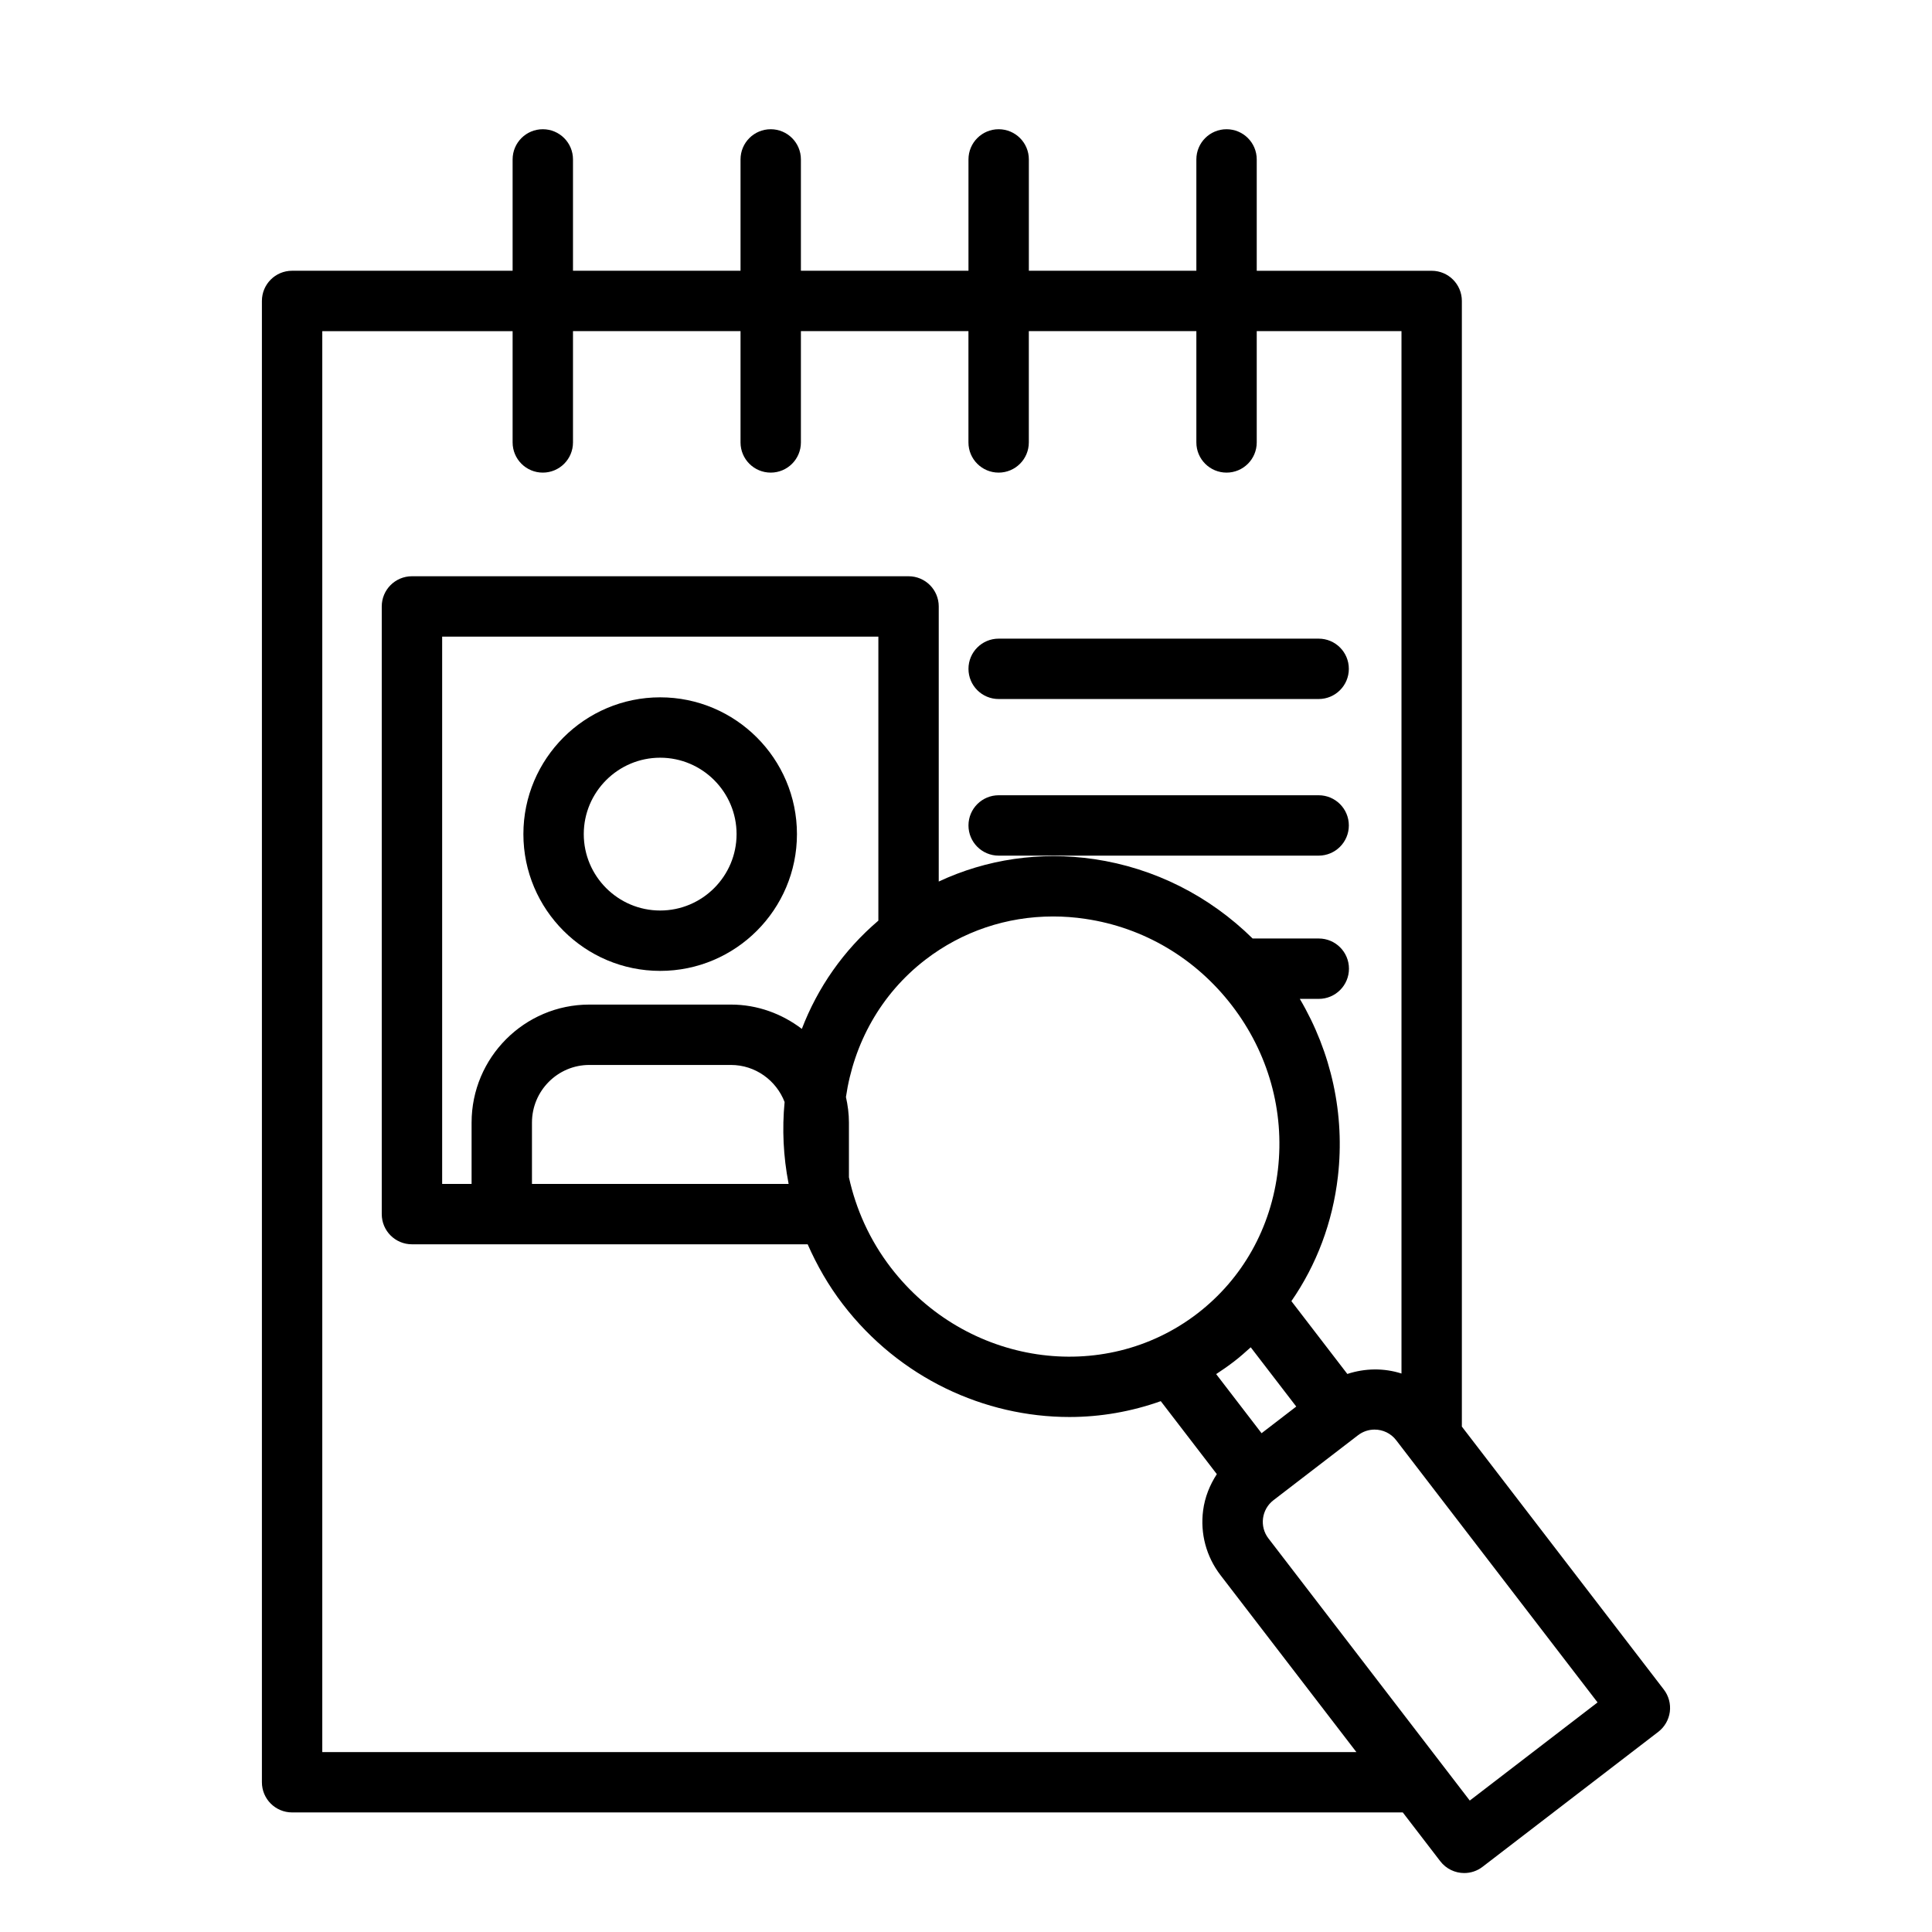 <?xml version="1.0" encoding="utf-8"?>
<!-- Generator: Adobe Illustrator 25.4.1, SVG Export Plug-In . SVG Version: 6.00 Build 0)  -->
<svg version="1.1" id="Layer_1" xmlns="http://www.w3.org/2000/svg" xmlns:xlink="http://www.w3.org/1999/xlink" x="0px" y="0px"
	 viewBox="0 0 64 64" style="enable-background:new 0 0 64 64;" xml:space="preserve">
<path d="M21.869,32.162c2.499,0,4.531-2.032,4.531-4.531s-2.033-4.531-4.531-4.531
	s-4.531,2.032-4.531,4.531S19.371,32.162,21.869,32.162z M21.869,25.1
	c1.396,0,2.531,1.136,2.531,2.531s-1.136,2.531-2.531,2.531s-2.531-1.136-2.531-2.531
	S20.474,25.1,21.869,25.1z"/>
<path d="M33.082,23.156h10.6c0.552,0,1-0.447,1-1s-0.448-1-1-1H33.082c-0.552,0-1,0.447-1,1
	S32.529,23.156,33.082,23.156z"/>
<path d="M33.082,28.344h10.6c0.552,0,1-0.447,1-1s-0.448-1-1-1H33.082c-0.552,0-1,0.447-1,1
	S32.529,28.344,33.082,28.344z"/>
<path d="M48.426,47.258V9.97c0-0.553-0.448-1-1-1h-5.795V5.281c0-0.553-0.448-1-1-1
	s-1,0.447-1,1v3.688H34.082V5.281c0-0.553-0.448-1-1-1s-1,0.447-1,1v3.688H26.531V5.281
	c0-0.553-0.448-1-1-1s-1,0.447-1,1v3.688h-5.55V5.281c0-0.553-0.448-1-1-1s-1,0.447-1,1
	v3.688H9.676c-0.552,0-1,0.447-1,1v49.07c0,0.553,0.448,1,1,1h36.793l1.242,1.617
	c0.197,0.256,0.494,0.391,0.793,0.391c0.213,0,0.427-0.067,0.608-0.207
	l5.82-4.47c0.21-0.161,0.348-0.4,0.383-0.663
	c0.034-0.263-0.037-0.528-0.199-0.739L48.426,47.258z M10.676,58.04V10.97h6.305
	V14.656c0,0.553,0.448,1,1,1s1-0.447,1-1v-3.687H24.531V14.656c0,0.553,0.448,1,1,1s1-0.447,1-1
	v-3.687h5.55V14.656c0,0.553,0.448,1,1,1s1-0.447,1-1v-3.687h5.55V14.656
	c0,0.553,0.448,1,1,1s1-0.447,1-1v-3.687h4.795v34.531
	c-0.579-0.186-1.206-0.179-1.794,0.014l-1.853-2.412
	c0.834-1.205,1.367-2.612,1.541-4.131c0.236-2.058-0.215-4.105-1.262-5.882
	h0.628c0.552,0,1-0.447,1-1s-0.448-1-1-1h-2.191c-1.431-1.408-3.249-2.333-5.247-2.629
	c-1.794-0.263-3.569,0.002-5.151,0.742v-9.113c0-0.553-0.448-1-1-1H13.646
	c-0.552,0-1,0.447-1,1v20.13c0,0.553,0.448,1,1,1h13.109
	c0.305,0.692,0.686,1.363,1.168,1.99c1.875,2.441,4.69,3.731,7.504,3.731
	c1.024,0,2.047-0.177,3.025-0.525l1.857,2.418
	c-0.234,0.359-0.397,0.763-0.454,1.201c-0.101,0.769,0.104,1.53,0.576,2.146
	l4.501,5.86H10.676z M29.097,30.497c-1.164,0.992-2.014,2.228-2.535,3.586
	c-0.656-0.498-1.465-0.805-2.35-0.805h-4.69c-2.15,0-3.9,1.754-3.9,3.91
	v2.031h-0.975V21.09h14.45V30.497z M17.622,37.188c0-1.054,0.852-1.91,1.9-1.91
	h4.69c0.812,0,1.503,0.512,1.779,1.228c-0.086,0.894-0.043,1.803,0.131,2.699
	v0.015h-8.5V37.188z M28.122,39v-1.812c0-0.292-0.038-0.574-0.099-0.848
	c0.256-1.759,1.144-3.405,2.635-4.551c1.22-0.937,2.691-1.43,4.227-1.43
	c0.354,0,0.712,0.026,1.071,0.08c1.927,0.284,3.651,1.304,4.855,2.872
	c1.204,1.567,1.745,3.496,1.522,5.431c-0.221,1.923-1.169,3.617-2.67,4.771
	c-3.116,2.393-7.671,1.709-10.153-1.522C28.807,41.076,28.353,40.051,28.122,39z
	 M40.881,45.1c0.193-0.148,0.372-0.308,0.551-0.469l1.508,1.963l-1.149,0.883
	l-1.504-1.958C40.488,45.387,40.687,45.249,40.881,45.1z M48.688,59.646
	l-6.67-8.685C41.715,50.567,41.79,50,42.184,49.697l2.802-2.153
	c0.164-0.126,0.357-0.187,0.549-0.187c0.271,0,0.539,0.121,0.716,0.353
	l6.67,8.685L48.688,59.646z"/>
</svg>
